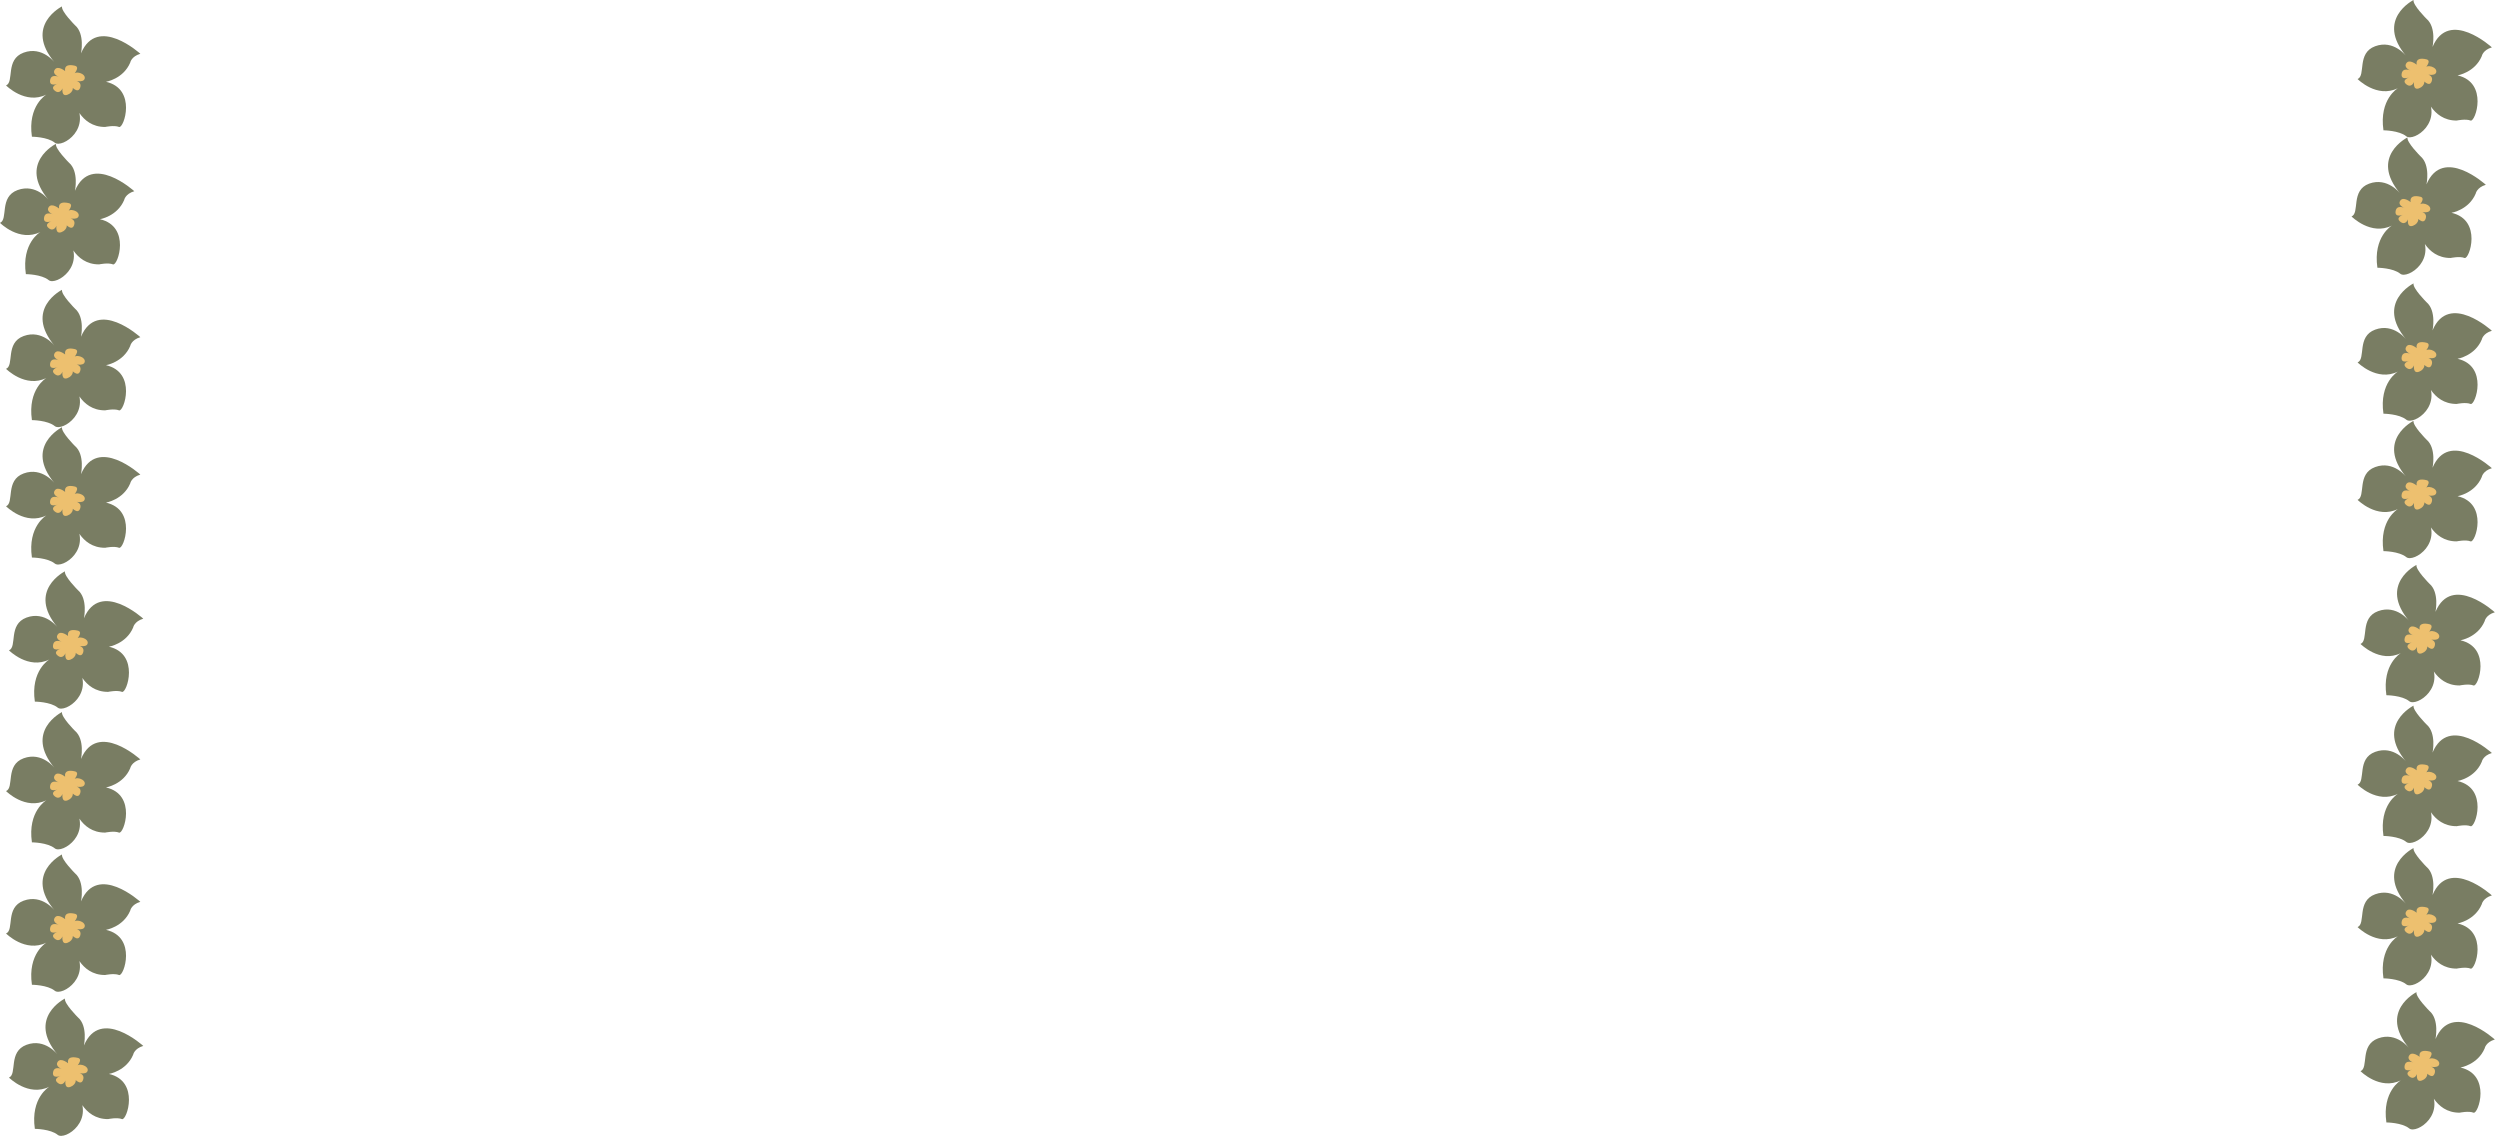 <svg width="7022" height="3200" viewBox="0 0 7022 3200" fill="none" xmlns="http://www.w3.org/2000/svg">
<g clip-path="url(#clip0_2_365)">
<path d="M138.52 3052.36C138.52 3052.36 85.2 3083.32 97.88 3170.72C97.88 3170.72 141.88 3170.96 162.08 3187.56C182.28 3204.16 271.76 3146.76 213.4 3065.56C213.4 3065.56 231.8 3143.8 303.64 3143.32C303.64 3143.32 329.08 3137.84 342.56 3143.32C356.04 3148.8 393.68 3036.72 306 3016.44C306 3016.44 354.52 3008.44 374 2962.56C374 2962.56 377 2945.24 402.44 2937.76C402.44 2937.76 281.64 2827.6 235.76 2936.56C235.76 2936.56 247.48 2881.72 218.68 2857.36C218.68 2857.36 179.4 2818.32 182.4 2804.72C182.4 2804.72 74.4 2858.64 162.08 2962.56C162.08 2962.56 127 2915.32 74.64 2934.56C22.28 2953.8 49 3016.92 25.24 3026.72C25.24 3026.72 79.64 3081.64 138.52 3052.36Z" fill="#797D63"/>
<path d="M191.16 2986.4C191.16 2986.4 170.6 2969.4 162.08 2982.4C153.56 2995.4 174.08 3002.8 174.08 3002.8C174.08 3002.8 151.88 2992.64 149 3012C146.12 3031.36 170.04 3022.04 170.04 3022.04C170.04 3022.04 147.48 3029.48 162.04 3041.4C176.6 3053.32 183.84 3034.8 183.84 3034.8C183.84 3034.8 179.84 3059.48 197.88 3052.76C215.92 3046.04 216.4 3026.96 205.88 3026.64C205.88 3026.64 226.64 3052.76 233.36 3033.12C240.08 3013.48 213.84 3012 213.84 3012C213.84 3012 242.84 3021.32 246.2 3007.28C249.56 2993.24 218.52 2983.28 213.84 2997.48C213.84 2997.48 234.96 2975.28 218.68 2971.36C202.4 2967.44 188.28 2969.4 191.16 2986.4Z" fill="#EDC06F"/>
</g>
<path d="M130.28 2647.64C130.28 2647.64 76.96 2678.6 89.64 2766C89.64 2766 133.64 2766.24 153.84 2782.84C174.04 2799.44 263.52 2742.04 205.16 2660.84C205.16 2660.84 223.56 2739.08 295.4 2738.6C295.4 2738.6 320.84 2733.12 334.32 2738.6C347.8 2744.08 385.44 2632 297.76 2611.72C297.76 2611.72 346.28 2603.72 365.76 2557.84C365.76 2557.84 368.76 2540.52 394.2 2533.04C394.2 2533.04 273.4 2422.88 227.52 2531.84C227.52 2531.84 239.24 2477 210.44 2452.64C210.44 2452.64 171.16 2413.6 174.16 2400C174.16 2400 66.16 2453.92 153.84 2557.84C153.84 2557.84 118.76 2510.6 66.4 2529.84C14.04 2549.08 40.76 2612.2 17 2622C17 2622 71.4 2676.92 130.28 2647.64Z" fill="#797D63"/>
<path d="M182.92 2581.68C182.92 2581.68 162.36 2564.68 153.84 2577.68C145.32 2590.68 165.84 2598.08 165.84 2598.08C165.84 2598.08 143.64 2587.92 140.76 2607.28C137.88 2626.64 161.8 2617.32 161.8 2617.32C161.8 2617.32 139.24 2624.76 153.8 2636.68C168.36 2648.6 175.6 2630.08 175.6 2630.08C175.6 2630.08 171.6 2654.76 189.64 2648.04C207.68 2641.32 208.16 2622.24 197.64 2621.92C197.64 2621.92 218.4 2648.04 225.12 2628.4C231.84 2608.76 205.6 2607.28 205.6 2607.28C205.6 2607.28 234.6 2616.6 237.96 2602.56C241.32 2588.52 210.28 2578.56 205.6 2592.76C205.6 2592.76 226.72 2570.56 210.44 2566.64C194.16 2562.72 180.04 2564.68 182.92 2581.68Z" fill="#EDC06F"/>
<path d="M130.28 2247.64C130.28 2247.64 76.96 2278.6 89.64 2366C89.64 2366 133.64 2366.24 153.84 2382.84C174.04 2399.44 263.52 2342.04 205.16 2260.84C205.16 2260.84 223.56 2339.08 295.4 2338.6C295.4 2338.6 320.84 2333.12 334.32 2338.6C347.8 2344.08 385.44 2232 297.76 2211.72C297.76 2211.72 346.28 2203.72 365.76 2157.84C365.76 2157.84 368.76 2140.52 394.2 2133.04C394.2 2133.04 273.4 2022.88 227.52 2131.84C227.52 2131.84 239.24 2077 210.44 2052.64C210.44 2052.64 171.16 2013.6 174.16 2000C174.16 2000 66.16 2053.92 153.84 2157.84C153.84 2157.84 118.76 2110.6 66.4 2129.84C14.04 2149.08 40.76 2212.2 17 2222C17 2222 71.4 2276.92 130.28 2247.64Z" fill="#797D63"/>
<path d="M182.92 2181.68C182.92 2181.68 162.36 2164.68 153.84 2177.68C145.32 2190.68 165.84 2198.08 165.84 2198.08C165.84 2198.08 143.64 2187.92 140.76 2207.28C137.88 2226.64 161.8 2217.32 161.8 2217.32C161.8 2217.32 139.24 2224.76 153.8 2236.68C168.36 2248.6 175.6 2230.08 175.6 2230.08C175.6 2230.08 171.6 2254.76 189.64 2248.04C207.68 2241.32 208.16 2222.24 197.64 2221.92C197.64 2221.92 218.4 2248.04 225.12 2228.4C231.84 2208.76 205.6 2207.28 205.6 2207.28C205.6 2207.28 234.6 2216.6 237.96 2202.56C241.32 2188.52 210.28 2178.56 205.6 2192.76C205.6 2192.76 226.72 2170.56 210.44 2166.64C194.16 2162.72 180.04 2164.68 182.92 2181.68Z" fill="#EDC06F"/>
<path d="M130.28 1447.64C130.28 1447.64 76.96 1478.6 89.64 1566C89.64 1566 133.64 1566.24 153.84 1582.84C174.04 1599.44 263.52 1542.04 205.16 1460.84C205.16 1460.84 223.56 1539.08 295.4 1538.6C295.4 1538.6 320.84 1533.12 334.32 1538.6C347.8 1544.08 385.44 1432 297.76 1411.72C297.76 1411.72 346.28 1403.72 365.76 1357.84C365.76 1357.84 368.76 1340.52 394.2 1333.04C394.2 1333.04 273.4 1222.88 227.52 1331.84C227.52 1331.84 239.24 1277 210.44 1252.64C210.44 1252.64 171.16 1213.6 174.16 1200C174.16 1200 66.16 1253.92 153.84 1357.84C153.84 1357.84 118.76 1310.6 66.4 1329.84C14.04 1349.08 40.76 1412.2 17 1422C17 1422 71.4 1476.92 130.28 1447.64Z" fill="#797D63"/>
<path d="M182.92 1381.68C182.92 1381.68 162.36 1364.68 153.84 1377.68C145.32 1390.68 165.84 1398.08 165.84 1398.08C165.84 1398.08 143.64 1387.92 140.76 1407.28C137.88 1426.64 161.8 1417.32 161.8 1417.32C161.8 1417.32 139.24 1424.76 153.8 1436.68C168.36 1448.6 175.6 1430.08 175.6 1430.08C175.6 1430.08 171.6 1454.76 189.64 1448.04C207.68 1441.32 208.16 1422.24 197.64 1421.92C197.64 1421.92 218.4 1448.04 225.12 1428.4C231.84 1408.76 205.6 1407.28 205.6 1407.28C205.6 1407.28 234.6 1416.6 237.96 1402.56C241.32 1388.52 210.28 1378.56 205.6 1392.76C205.6 1392.76 226.72 1370.56 210.44 1366.64C194.16 1362.72 180.04 1364.68 182.92 1381.68Z" fill="#EDC06F"/>
<path d="M130.28 1061.64C130.28 1061.64 76.96 1092.6 89.64 1180C89.64 1180 133.64 1180.24 153.84 1196.84C174.04 1213.44 263.52 1156.04 205.16 1074.84C205.16 1074.84 223.56 1153.08 295.4 1152.6C295.4 1152.6 320.84 1147.12 334.32 1152.6C347.8 1158.08 385.44 1046 297.76 1025.72C297.76 1025.72 346.28 1017.72 365.76 971.84C365.76 971.84 368.76 954.52 394.2 947.04C394.2 947.04 273.4 836.88 227.52 945.84C227.52 945.84 239.24 891 210.44 866.64C210.44 866.64 171.16 827.6 174.16 814C174.16 814 66.16 867.92 153.84 971.84C153.84 971.84 118.76 924.6 66.4 943.84C14.04 963.08 40.76 1026.2 17 1036C17 1036 71.4 1090.92 130.28 1061.64Z" fill="#797D63"/>
<path d="M182.92 995.68C182.92 995.68 162.36 978.68 153.84 991.68C145.32 1004.68 165.84 1012.08 165.84 1012.08C165.84 1012.08 143.64 1001.92 140.76 1021.28C137.88 1040.64 161.8 1031.32 161.8 1031.32C161.8 1031.32 139.24 1038.76 153.8 1050.68C168.36 1062.6 175.6 1044.08 175.6 1044.08C175.6 1044.08 171.6 1068.76 189.64 1062.04C207.68 1055.32 208.16 1036.24 197.64 1035.92C197.64 1035.92 218.4 1062.04 225.12 1042.4C231.84 1022.76 205.6 1021.28 205.6 1021.28C205.6 1021.28 234.6 1030.6 237.96 1016.56C241.32 1002.52 210.28 992.56 205.6 1006.76C205.6 1006.76 226.72 984.56 210.44 980.64C194.16 976.72 180.04 978.68 182.92 995.68Z" fill="#EDC06F"/>
<path d="M113.28 651.64C113.28 651.64 59.96 682.6 72.64 770C72.64 770 116.64 770.24 136.84 786.84C157.04 803.44 246.52 746.04 188.16 664.84C188.16 664.84 206.56 743.08 278.4 742.6C278.4 742.6 303.84 737.12 317.32 742.6C330.8 748.08 368.44 636 280.76 615.72C280.76 615.72 329.28 607.72 348.76 561.84C348.76 561.84 351.76 544.52 377.2 537.04C377.2 537.04 256.4 426.88 210.52 535.84C210.52 535.84 222.24 481 193.44 456.64C193.44 456.64 154.16 417.6 157.16 404C157.16 404 49.16 457.92 136.84 561.84C136.84 561.84 101.76 514.6 49.4 533.84C-2.96 553.08 23.76 616.2 0 626C0 626 54.4 680.92 113.28 651.64Z" fill="#797D63"/>
<path d="M165.92 585.68C165.92 585.68 145.36 568.68 136.84 581.68C128.32 594.68 148.84 602.08 148.84 602.08C148.84 602.08 126.64 591.92 123.76 611.28C120.88 630.64 144.8 621.32 144.8 621.32C144.8 621.32 122.24 628.76 136.8 640.68C151.36 652.6 158.6 634.08 158.6 634.08C158.6 634.08 154.6 658.76 172.64 652.04C190.68 645.32 191.16 626.24 180.64 625.92C180.64 625.92 201.4 652.04 208.12 632.4C214.84 612.76 188.6 611.28 188.6 611.28C188.6 611.28 217.6 620.6 220.96 606.56C224.32 592.52 193.28 582.56 188.6 596.76C188.6 596.76 209.72 574.56 193.44 570.64C177.16 566.72 163.04 568.68 165.92 585.68Z" fill="#EDC06F"/>
<path d="M130.28 265.64C130.28 265.64 76.96 296.6 89.64 384C89.64 384 133.64 384.24 153.84 400.84C174.04 417.44 263.52 360.04 205.16 278.84C205.16 278.84 223.56 357.08 295.4 356.6C295.4 356.6 320.84 351.12 334.32 356.6C347.8 362.08 385.44 250 297.76 229.72C297.76 229.72 346.28 221.72 365.76 175.84C365.76 175.84 368.76 158.52 394.2 151.04C394.2 151.04 273.4 40.88 227.52 149.84C227.52 149.84 239.24 95 210.44 70.64C210.44 70.64 171.16 31.6 174.16 18C174.16 18 66.16 71.92 153.84 175.84C153.84 175.84 118.76 128.6 66.4 147.84C14.04 167.08 40.76 230.2 17 240C17 240 71.4 294.92 130.28 265.64Z" fill="#797D63"/>
<path d="M182.92 199.68C182.92 199.68 162.36 182.68 153.84 195.68C145.32 208.68 165.84 216.08 165.84 216.08C165.84 216.08 143.64 205.92 140.76 225.28C137.88 244.64 161.8 235.32 161.8 235.32C161.8 235.32 139.24 242.76 153.8 254.68C168.36 266.6 175.6 248.08 175.6 248.08C175.6 248.08 171.6 272.76 189.64 266.04C207.68 259.32 208.16 240.24 197.64 239.92C197.64 239.92 218.4 266.04 225.12 246.4C231.84 226.76 205.6 225.28 205.6 225.28C205.6 225.28 234.6 234.6 237.96 220.56C241.32 206.52 210.28 196.56 205.6 210.76C205.6 210.76 226.72 188.56 210.44 184.64C194.16 180.72 180.04 182.68 182.92 199.68Z" fill="#EDC06F"/>
<path d="M138.52 1852.36C138.52 1852.36 85.2 1883.32 97.88 1970.72C97.88 1970.72 141.88 1970.96 162.08 1987.56C182.28 2004.16 271.76 1946.76 213.4 1865.56C213.4 1865.56 231.8 1943.8 303.64 1943.32C303.64 1943.32 329.08 1937.84 342.56 1943.32C356.04 1948.8 393.68 1836.72 306 1816.44C306 1816.44 354.52 1808.44 374 1762.56C374 1762.56 377 1745.24 402.44 1737.76C402.44 1737.76 281.64 1627.6 235.76 1736.56C235.76 1736.56 247.48 1681.72 218.68 1657.36C218.68 1657.36 179.4 1618.32 182.4 1604.72C182.4 1604.72 74.4 1658.64 162.08 1762.56C162.08 1762.56 127 1715.32 74.64 1734.56C22.28 1753.8 49 1816.92 25.24 1826.72C25.24 1826.72 79.64 1881.64 138.52 1852.36Z" fill="#797D63"/>
<path d="M191.16 1786.4C191.16 1786.4 170.6 1769.4 162.08 1782.4C153.56 1795.4 174.08 1802.8 174.08 1802.8C174.08 1802.8 151.88 1792.64 149 1812C146.12 1831.36 170.04 1822.04 170.04 1822.04C170.04 1822.04 147.48 1829.48 162.04 1841.4C176.6 1853.32 183.84 1834.8 183.84 1834.8C183.84 1834.8 179.84 1859.48 197.88 1852.76C215.92 1846.04 216.4 1826.96 205.88 1826.64C205.88 1826.64 226.64 1852.76 233.36 1833.12C240.08 1813.48 213.84 1812 213.84 1812C213.84 1812 242.84 1821.32 246.2 1807.28C249.56 1793.24 218.52 1783.28 213.84 1797.48C213.84 1797.48 234.96 1775.28 218.68 1771.36C202.4 1767.44 188.28 1769.4 191.16 1786.4Z" fill="#EDC06F"/>
<g clip-path="url(#clip1_2_365)">
<path d="M6743.52 3034.36C6743.52 3034.36 6690.2 3065.32 6702.88 3152.72C6702.88 3152.72 6746.88 3152.96 6767.08 3169.56C6787.28 3186.16 6876.76 3128.76 6818.4 3047.56C6818.4 3047.56 6836.8 3125.8 6908.64 3125.32C6908.64 3125.32 6934.08 3119.84 6947.56 3125.32C6961.04 3130.8 6998.68 3018.72 6911 2998.44C6911 2998.44 6959.52 2990.44 6979 2944.56C6979 2944.56 6982 2927.24 7007.44 2919.76C7007.44 2919.76 6886.64 2809.6 6840.76 2918.56C6840.76 2918.56 6852.48 2863.72 6823.68 2839.36C6823.68 2839.36 6784.4 2800.32 6787.4 2786.72C6787.4 2786.72 6679.4 2840.64 6767.08 2944.56C6767.08 2944.56 6732 2897.32 6679.64 2916.56C6627.28 2935.8 6654 2998.92 6630.24 3008.72C6630.24 3008.72 6684.64 3063.64 6743.52 3034.36Z" fill="#797D63"/>
<path d="M6796.16 2968.4C6796.16 2968.4 6775.6 2951.4 6767.08 2964.4C6758.56 2977.4 6779.08 2984.8 6779.08 2984.8C6779.08 2984.8 6756.88 2974.64 6754 2994C6751.12 3013.36 6775.04 3004.04 6775.04 3004.04C6775.04 3004.04 6752.48 3011.48 6767.04 3023.4C6781.6 3035.32 6788.84 3016.8 6788.84 3016.8C6788.84 3016.8 6784.84 3041.48 6802.88 3034.76C6820.92 3028.04 6821.4 3008.96 6810.88 3008.64C6810.88 3008.64 6831.64 3034.76 6838.36 3015.12C6845.08 2995.48 6818.84 2994 6818.84 2994C6818.84 2994 6847.84 3003.32 6851.2 2989.28C6854.56 2975.24 6823.52 2965.28 6818.84 2979.48C6818.84 2979.48 6839.96 2957.28 6823.68 2953.36C6807.4 2949.44 6793.28 2951.4 6796.16 2968.4Z" fill="#EDC06F"/>
</g>
<path d="M6735.28 2629.64C6735.28 2629.64 6681.96 2660.6 6694.64 2748C6694.64 2748 6738.64 2748.24 6758.84 2764.84C6779.04 2781.44 6868.52 2724.04 6810.16 2642.84C6810.16 2642.84 6828.56 2721.08 6900.4 2720.6C6900.4 2720.6 6925.84 2715.12 6939.32 2720.6C6952.8 2726.08 6990.44 2614 6902.76 2593.72C6902.76 2593.72 6951.28 2585.72 6970.76 2539.84C6970.76 2539.84 6973.76 2522.52 6999.2 2515.04C6999.2 2515.04 6878.4 2404.88 6832.52 2513.84C6832.52 2513.84 6844.24 2459 6815.44 2434.64C6815.44 2434.64 6776.16 2395.6 6779.16 2382C6779.16 2382 6671.16 2435.92 6758.84 2539.84C6758.84 2539.84 6723.76 2492.6 6671.4 2511.84C6619.04 2531.08 6645.76 2594.2 6622 2604C6622 2604 6676.4 2658.92 6735.28 2629.64Z" fill="#797D63"/>
<path d="M6787.92 2563.68C6787.92 2563.68 6767.36 2546.68 6758.84 2559.68C6750.32 2572.68 6770.84 2580.08 6770.84 2580.08C6770.84 2580.08 6748.64 2569.92 6745.76 2589.28C6742.88 2608.64 6766.8 2599.32 6766.8 2599.32C6766.8 2599.32 6744.24 2606.76 6758.8 2618.68C6773.36 2630.6 6780.6 2612.08 6780.6 2612.08C6780.6 2612.08 6776.6 2636.76 6794.64 2630.04C6812.68 2623.32 6813.16 2604.24 6802.64 2603.92C6802.64 2603.92 6823.4 2630.04 6830.12 2610.4C6836.84 2590.76 6810.6 2589.28 6810.6 2589.28C6810.6 2589.28 6839.6 2598.6 6842.96 2584.56C6846.32 2570.52 6815.28 2560.56 6810.6 2574.76C6810.6 2574.76 6831.72 2552.56 6815.44 2548.64C6799.16 2544.72 6785.04 2546.68 6787.92 2563.68Z" fill="#EDC06F"/>
<path d="M6735.28 2229.64C6735.28 2229.64 6681.96 2260.6 6694.64 2348C6694.64 2348 6738.64 2348.24 6758.84 2364.84C6779.04 2381.44 6868.52 2324.04 6810.16 2242.84C6810.16 2242.84 6828.56 2321.08 6900.4 2320.6C6900.4 2320.6 6925.84 2315.12 6939.32 2320.6C6952.8 2326.08 6990.44 2214 6902.76 2193.72C6902.76 2193.72 6951.28 2185.72 6970.76 2139.84C6970.76 2139.84 6973.76 2122.52 6999.2 2115.04C6999.2 2115.04 6878.4 2004.88 6832.52 2113.84C6832.52 2113.84 6844.24 2059 6815.44 2034.64C6815.44 2034.64 6776.16 1995.6 6779.16 1982C6779.16 1982 6671.16 2035.92 6758.84 2139.84C6758.84 2139.84 6723.76 2092.6 6671.4 2111.84C6619.04 2131.08 6645.76 2194.2 6622 2204C6622 2204 6676.4 2258.92 6735.28 2229.64Z" fill="#797D63"/>
<path d="M6787.92 2163.68C6787.92 2163.68 6767.36 2146.68 6758.84 2159.68C6750.32 2172.68 6770.84 2180.08 6770.84 2180.08C6770.84 2180.08 6748.64 2169.92 6745.76 2189.28C6742.88 2208.64 6766.8 2199.32 6766.8 2199.32C6766.8 2199.32 6744.24 2206.76 6758.8 2218.68C6773.36 2230.6 6780.6 2212.08 6780.6 2212.08C6780.6 2212.08 6776.6 2236.76 6794.64 2230.04C6812.68 2223.32 6813.16 2204.24 6802.64 2203.92C6802.64 2203.92 6823.4 2230.04 6830.12 2210.4C6836.84 2190.76 6810.6 2189.28 6810.6 2189.28C6810.6 2189.28 6839.6 2198.6 6842.96 2184.56C6846.32 2170.52 6815.28 2160.56 6810.6 2174.76C6810.6 2174.76 6831.72 2152.56 6815.44 2148.64C6799.16 2144.72 6785.04 2146.68 6787.92 2163.68Z" fill="#EDC06F"/>
<path d="M6735.28 1429.64C6735.28 1429.64 6681.96 1460.6 6694.64 1548C6694.64 1548 6738.64 1548.24 6758.84 1564.84C6779.04 1581.44 6868.52 1524.04 6810.16 1442.84C6810.16 1442.84 6828.56 1521.08 6900.4 1520.6C6900.4 1520.6 6925.84 1515.12 6939.32 1520.6C6952.8 1526.08 6990.44 1414 6902.76 1393.72C6902.76 1393.72 6951.28 1385.72 6970.76 1339.84C6970.76 1339.84 6973.76 1322.52 6999.2 1315.04C6999.2 1315.04 6878.4 1204.88 6832.52 1313.84C6832.52 1313.84 6844.24 1259 6815.44 1234.64C6815.44 1234.64 6776.16 1195.6 6779.16 1182C6779.16 1182 6671.16 1235.92 6758.84 1339.84C6758.84 1339.84 6723.76 1292.6 6671.4 1311.84C6619.04 1331.08 6645.76 1394.2 6622 1404C6622 1404 6676.4 1458.92 6735.28 1429.64Z" fill="#797D63"/>
<path d="M6787.92 1363.68C6787.92 1363.68 6767.36 1346.68 6758.84 1359.68C6750.32 1372.68 6770.84 1380.08 6770.84 1380.08C6770.84 1380.08 6748.64 1369.92 6745.76 1389.28C6742.88 1408.64 6766.8 1399.32 6766.8 1399.32C6766.8 1399.32 6744.24 1406.76 6758.8 1418.68C6773.36 1430.6 6780.6 1412.08 6780.6 1412.08C6780.6 1412.08 6776.6 1436.76 6794.64 1430.04C6812.68 1423.32 6813.16 1404.24 6802.64 1403.92C6802.64 1403.92 6823.4 1430.04 6830.12 1410.4C6836.84 1390.76 6810.6 1389.28 6810.6 1389.28C6810.6 1389.28 6839.6 1398.6 6842.96 1384.56C6846.32 1370.52 6815.28 1360.56 6810.6 1374.76C6810.6 1374.76 6831.72 1352.56 6815.44 1348.64C6799.16 1344.72 6785.04 1346.68 6787.92 1363.68Z" fill="#EDC06F"/>
<path d="M6735.28 1043.64C6735.28 1043.64 6681.96 1074.6 6694.64 1162C6694.64 1162 6738.64 1162.24 6758.84 1178.84C6779.04 1195.44 6868.52 1138.04 6810.16 1056.84C6810.16 1056.84 6828.56 1135.08 6900.4 1134.6C6900.4 1134.6 6925.84 1129.12 6939.32 1134.6C6952.8 1140.08 6990.44 1028 6902.76 1007.72C6902.76 1007.72 6951.28 999.72 6970.76 953.84C6970.76 953.84 6973.76 936.52 6999.2 929.04C6999.2 929.04 6878.4 818.88 6832.52 927.84C6832.52 927.84 6844.24 873 6815.44 848.64C6815.44 848.64 6776.16 809.6 6779.16 796C6779.16 796 6671.16 849.92 6758.84 953.84C6758.84 953.84 6723.76 906.6 6671.4 925.84C6619.04 945.08 6645.76 1008.2 6622 1018C6622 1018 6676.4 1072.92 6735.28 1043.64Z" fill="#797D63"/>
<path d="M6787.92 977.68C6787.92 977.68 6767.36 960.68 6758.84 973.68C6750.32 986.68 6770.84 994.08 6770.84 994.08C6770.84 994.08 6748.64 983.92 6745.76 1003.28C6742.88 1022.64 6766.8 1013.32 6766.8 1013.32C6766.8 1013.32 6744.24 1020.76 6758.8 1032.68C6773.36 1044.6 6780.6 1026.08 6780.6 1026.08C6780.6 1026.08 6776.6 1050.76 6794.64 1044.04C6812.68 1037.32 6813.16 1018.24 6802.64 1017.92C6802.64 1017.92 6823.4 1044.04 6830.12 1024.4C6836.84 1004.76 6810.6 1003.28 6810.6 1003.28C6810.6 1003.28 6839.6 1012.6 6842.96 998.56C6846.32 984.52 6815.28 974.56 6810.6 988.76C6810.6 988.76 6831.72 966.56 6815.44 962.64C6799.16 958.72 6785.04 960.68 6787.92 977.68Z" fill="#EDC06F"/>
<path d="M6718.28 633.64C6718.28 633.64 6664.96 664.6 6677.64 752C6677.64 752 6721.64 752.24 6741.84 768.84C6762.04 785.44 6851.52 728.04 6793.16 646.84C6793.16 646.84 6811.56 725.08 6883.4 724.6C6883.4 724.6 6908.84 719.12 6922.32 724.6C6935.8 730.08 6973.44 618 6885.76 597.72C6885.76 597.72 6934.28 589.72 6953.76 543.84C6953.76 543.84 6956.76 526.52 6982.2 519.04C6982.2 519.04 6861.4 408.88 6815.52 517.84C6815.52 517.84 6827.24 463 6798.44 438.64C6798.44 438.64 6759.16 399.6 6762.16 386C6762.16 386 6654.16 439.92 6741.84 543.84C6741.84 543.84 6706.76 496.6 6654.4 515.84C6602.04 535.08 6628.76 598.2 6605 608C6605 608 6659.4 662.92 6718.28 633.64Z" fill="#797D63"/>
<path d="M6770.92 567.68C6770.92 567.68 6750.36 550.68 6741.84 563.68C6733.32 576.68 6753.84 584.08 6753.84 584.08C6753.84 584.08 6731.64 573.92 6728.76 593.28C6725.88 612.64 6749.8 603.32 6749.8 603.32C6749.8 603.32 6727.24 610.76 6741.8 622.68C6756.36 634.6 6763.6 616.08 6763.6 616.08C6763.6 616.08 6759.6 640.76 6777.64 634.04C6795.68 627.32 6796.16 608.24 6785.64 607.92C6785.64 607.92 6806.4 634.04 6813.12 614.4C6819.84 594.76 6793.6 593.28 6793.6 593.28C6793.6 593.28 6822.6 602.6 6825.96 588.56C6829.32 574.52 6798.28 564.56 6793.6 578.76C6793.6 578.76 6814.72 556.56 6798.44 552.64C6782.16 548.72 6768.04 550.68 6770.92 567.68Z" fill="#EDC06F"/>
<path d="M6735.28 247.64C6735.28 247.64 6681.96 278.6 6694.64 366C6694.64 366 6738.64 366.24 6758.84 382.84C6779.04 399.44 6868.52 342.04 6810.16 260.84C6810.16 260.84 6828.56 339.08 6900.4 338.6C6900.4 338.6 6925.84 333.12 6939.32 338.6C6952.8 344.08 6990.44 232 6902.76 211.72C6902.76 211.72 6951.28 203.72 6970.76 157.84C6970.76 157.84 6973.76 140.52 6999.2 133.04C6999.2 133.04 6878.4 22.88 6832.52 131.84C6832.52 131.84 6844.24 77 6815.44 52.64C6815.44 52.64 6776.16 13.6 6779.16 0C6779.16 0 6671.16 53.92 6758.84 157.84C6758.84 157.84 6723.76 110.6 6671.4 129.84C6619.04 149.08 6645.76 212.2 6622 222C6622 222 6676.4 276.92 6735.28 247.64Z" fill="#797D63"/>
<path d="M6787.92 181.68C6787.92 181.68 6767.36 164.68 6758.84 177.68C6750.32 190.68 6770.84 198.08 6770.84 198.08C6770.84 198.08 6748.64 187.92 6745.76 207.28C6742.88 226.64 6766.8 217.32 6766.8 217.32C6766.8 217.32 6744.24 224.76 6758.8 236.68C6773.36 248.6 6780.6 230.08 6780.6 230.08C6780.6 230.08 6776.6 254.76 6794.64 248.04C6812.68 241.32 6813.16 222.24 6802.64 221.92C6802.64 221.92 6823.4 248.04 6830.12 228.4C6836.84 208.76 6810.6 207.28 6810.6 207.28C6810.6 207.28 6839.6 216.6 6842.96 202.56C6846.32 188.52 6815.28 178.56 6810.6 192.76C6810.6 192.76 6831.72 170.56 6815.44 166.64C6799.16 162.72 6785.04 164.68 6787.92 181.68Z" fill="#EDC06F"/>
<path d="M6743.52 1834.36C6743.52 1834.36 6690.2 1865.32 6702.88 1952.72C6702.88 1952.72 6746.88 1952.96 6767.08 1969.56C6787.28 1986.16 6876.76 1928.76 6818.4 1847.56C6818.4 1847.56 6836.8 1925.8 6908.64 1925.32C6908.64 1925.32 6934.08 1919.84 6947.56 1925.32C6961.04 1930.8 6998.68 1818.72 6911 1798.44C6911 1798.44 6959.52 1790.44 6979 1744.56C6979 1744.56 6982 1727.24 7007.44 1719.76C7007.44 1719.76 6886.64 1609.6 6840.76 1718.56C6840.76 1718.56 6852.48 1663.72 6823.68 1639.36C6823.68 1639.36 6784.4 1600.32 6787.4 1586.72C6787.4 1586.72 6679.4 1640.64 6767.08 1744.56C6767.08 1744.56 6732 1697.32 6679.64 1716.56C6627.28 1735.8 6654 1798.92 6630.24 1808.72C6630.24 1808.72 6684.64 1863.64 6743.52 1834.36Z" fill="#797D63"/>
<path d="M6796.16 1768.4C6796.16 1768.4 6775.6 1751.4 6767.08 1764.4C6758.56 1777.4 6779.08 1784.8 6779.08 1784.8C6779.08 1784.8 6756.88 1774.64 6754 1794C6751.12 1813.36 6775.04 1804.04 6775.04 1804.04C6775.04 1804.04 6752.48 1811.48 6767.04 1823.4C6781.6 1835.32 6788.84 1816.8 6788.84 1816.8C6788.84 1816.8 6784.84 1841.48 6802.88 1834.76C6820.92 1828.04 6821.4 1808.96 6810.88 1808.64C6810.88 1808.64 6831.64 1834.76 6838.36 1815.12C6845.08 1795.48 6818.84 1794 6818.84 1794C6818.84 1794 6847.84 1803.32 6851.2 1789.28C6854.56 1775.24 6823.52 1765.28 6818.84 1779.48C6818.84 1779.48 6839.96 1757.28 6823.68 1753.36C6807.4 1749.44 6793.28 1751.4 6796.16 1768.4Z" fill="#EDC06F"/>
<defs>
<clipPath id="clip0_2_365">
<rect width="400" height="400" fill="white" transform="translate(17 2800)"/>
</clipPath>
<clipPath id="clip1_2_365">
<rect width="400" height="400" fill="white" transform="translate(6622 2782)"/>
</clipPath>
</defs>
</svg>
